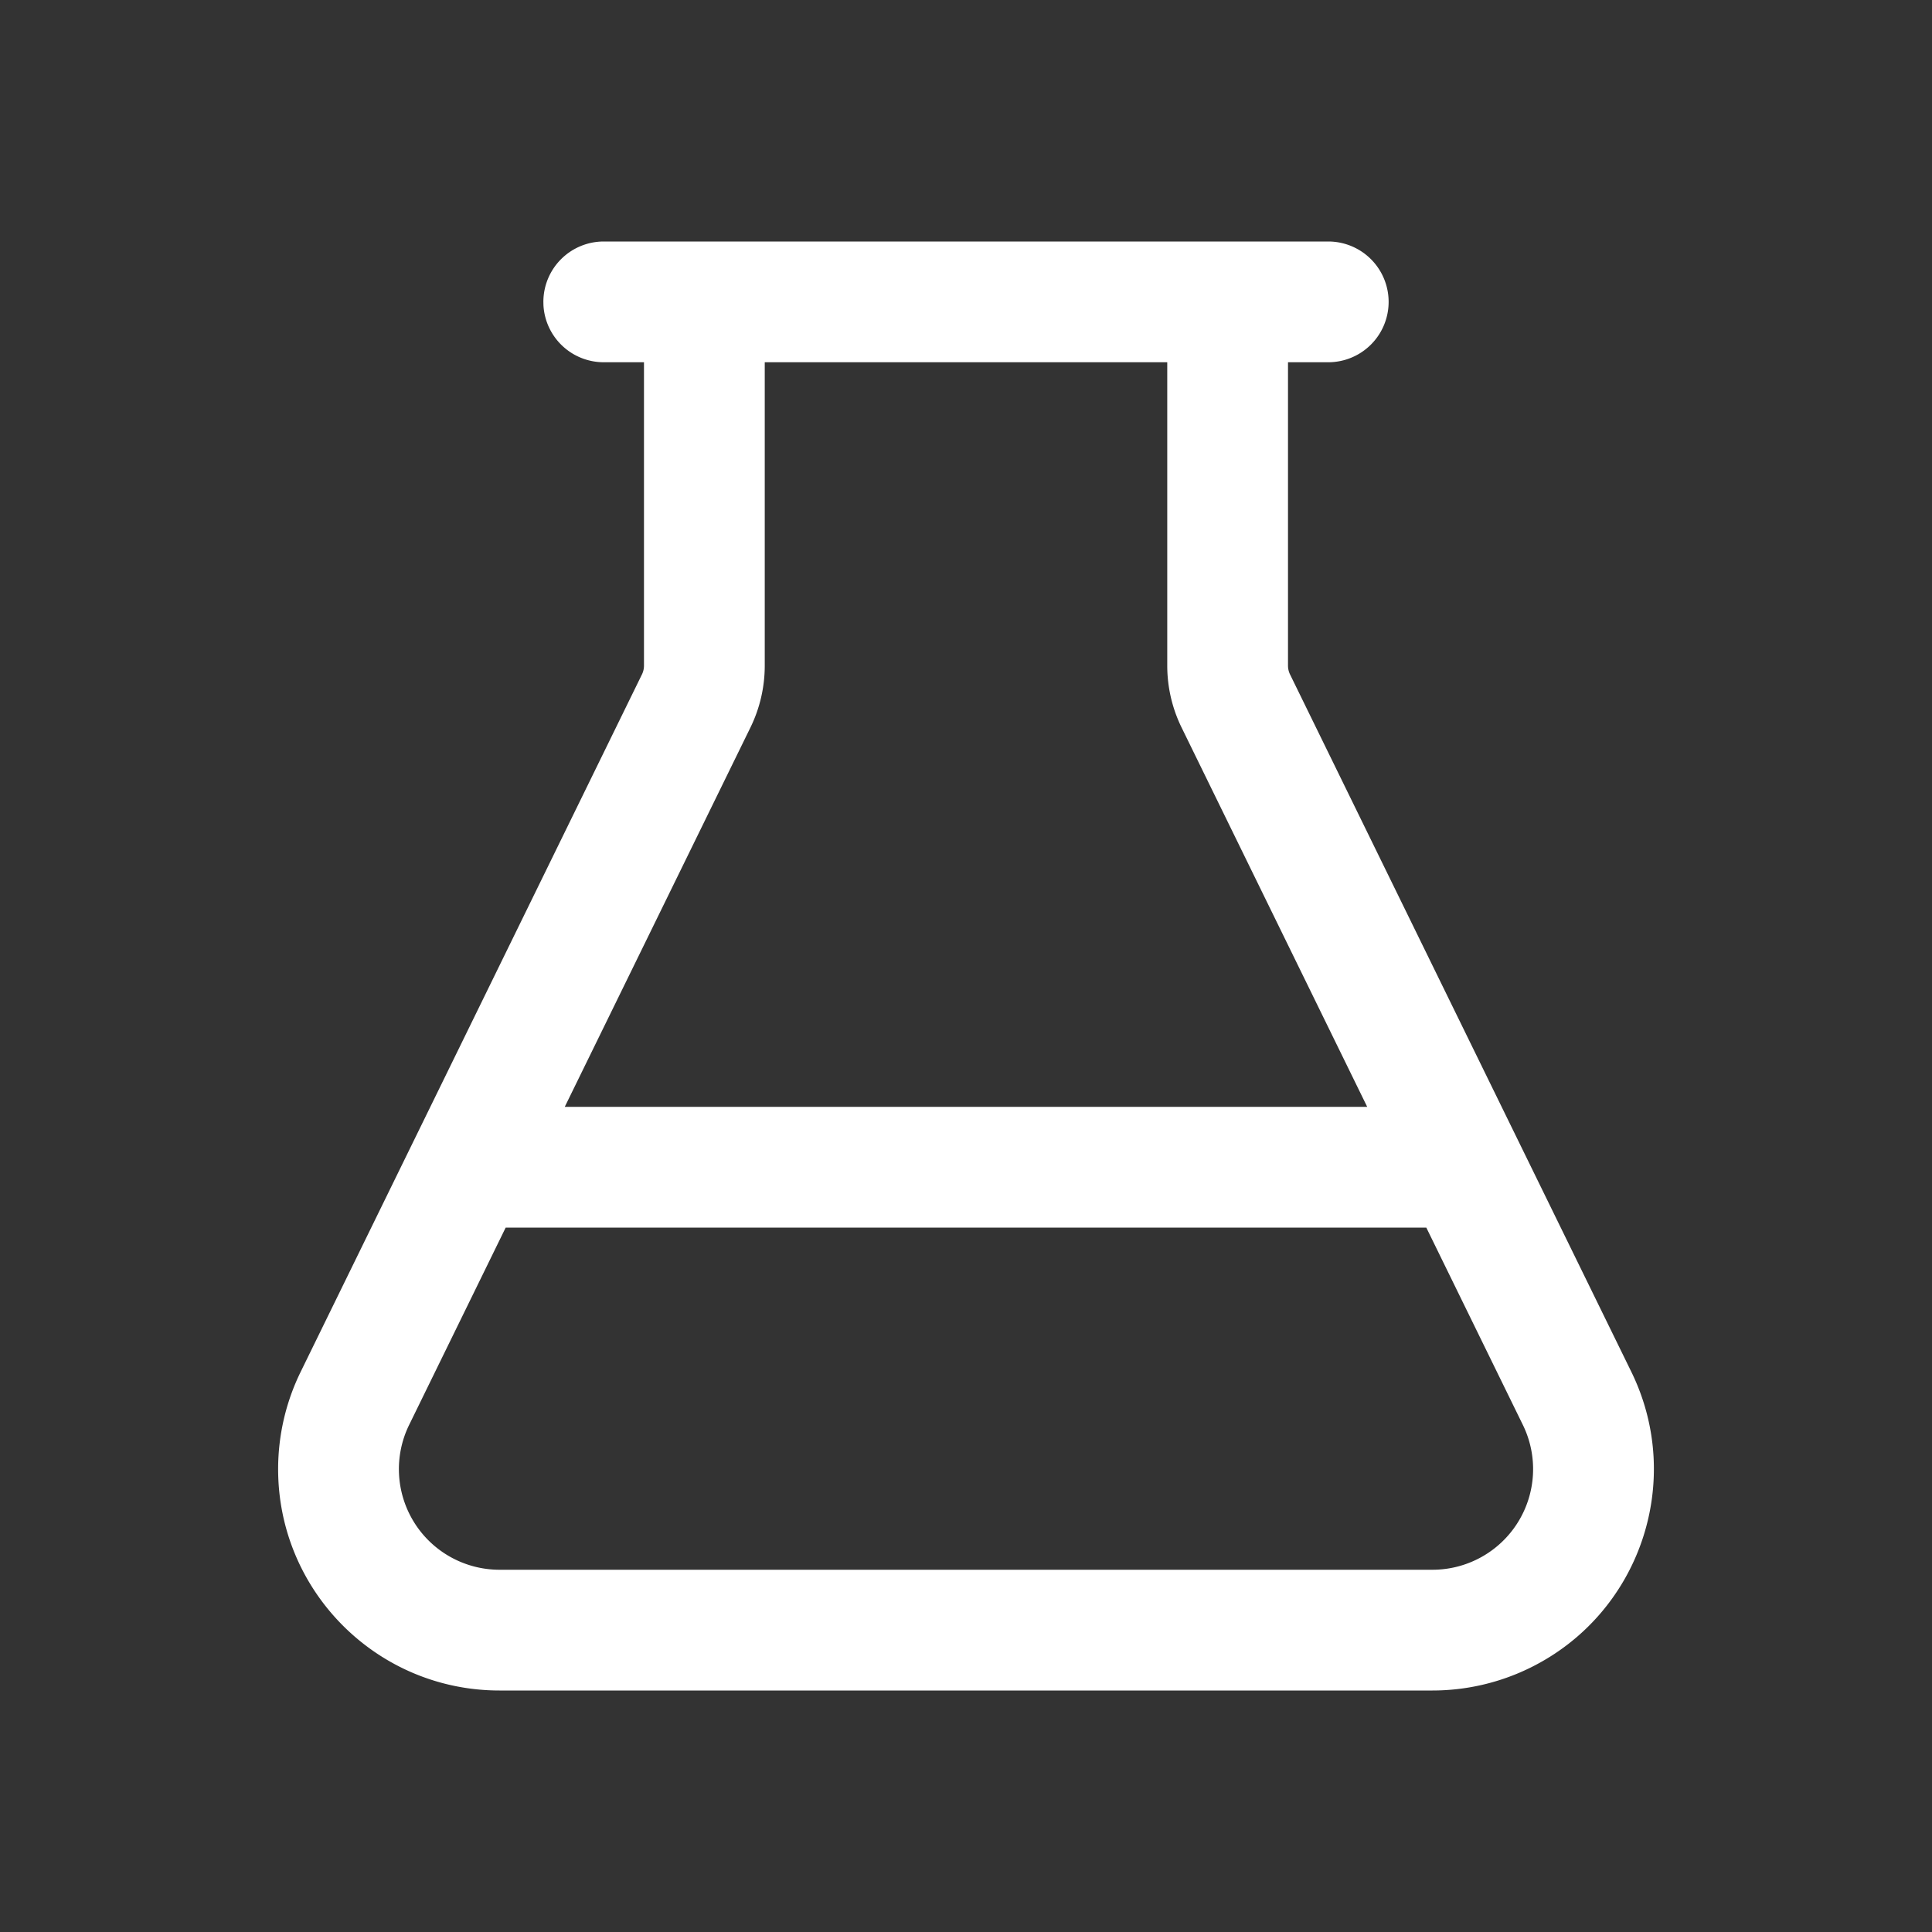 <?xml version="1.0" standalone="no"?><!DOCTYPE svg PUBLIC "-//W3C//DTD SVG 1.1//EN" "http://www.w3.org/Graphics/SVG/1.1/DTD/svg11.dtd"><svg t="1641959410062" class="icon" viewBox="0 0 1024 1024" version="1.1" xmlns="http://www.w3.org/2000/svg" p-id="2166" width="64" height="64" xmlns:xlink="http://www.w3.org/1999/xlink"><rect x="0" y="0" width="1024" height="1024" fill="#333333" stroke="none"/><defs><style type="text/css"></style></defs><path d="M704 128a32 32 0 0 1 0 64h-21.333v160.789a10.667 10.667 0 0 0 1.088 4.693l180.875 369.6c28.48 58.219 4.384 128.491-53.813 156.971A117.333 117.333 0 0 1 759.243 896H264.747c-64.8 0-117.333-52.533-117.333-117.333a117.333 117.333 0 0 1 11.947-51.573l180.875-369.621a10.667 10.667 0 0 0 1.088-4.693V192h-21.333a32 32 0 0 1-31.947-30.123L288 160a32 32 0 0 1 32-32z m51.968 522.667H268.011l-51.157 104.555A53.333 53.333 0 0 0 264.757 832H759.253a53.333 53.333 0 0 0 47.893-76.779L755.979 650.667zM618.667 192H405.333v160.789a74.667 74.667 0 0 1-7.595 32.821L299.328 586.667h425.323l-98.389-201.067A74.667 74.667 0 0 1 618.667 352.8V192z" p-id="2167" fill="#ffffff"></path></svg>